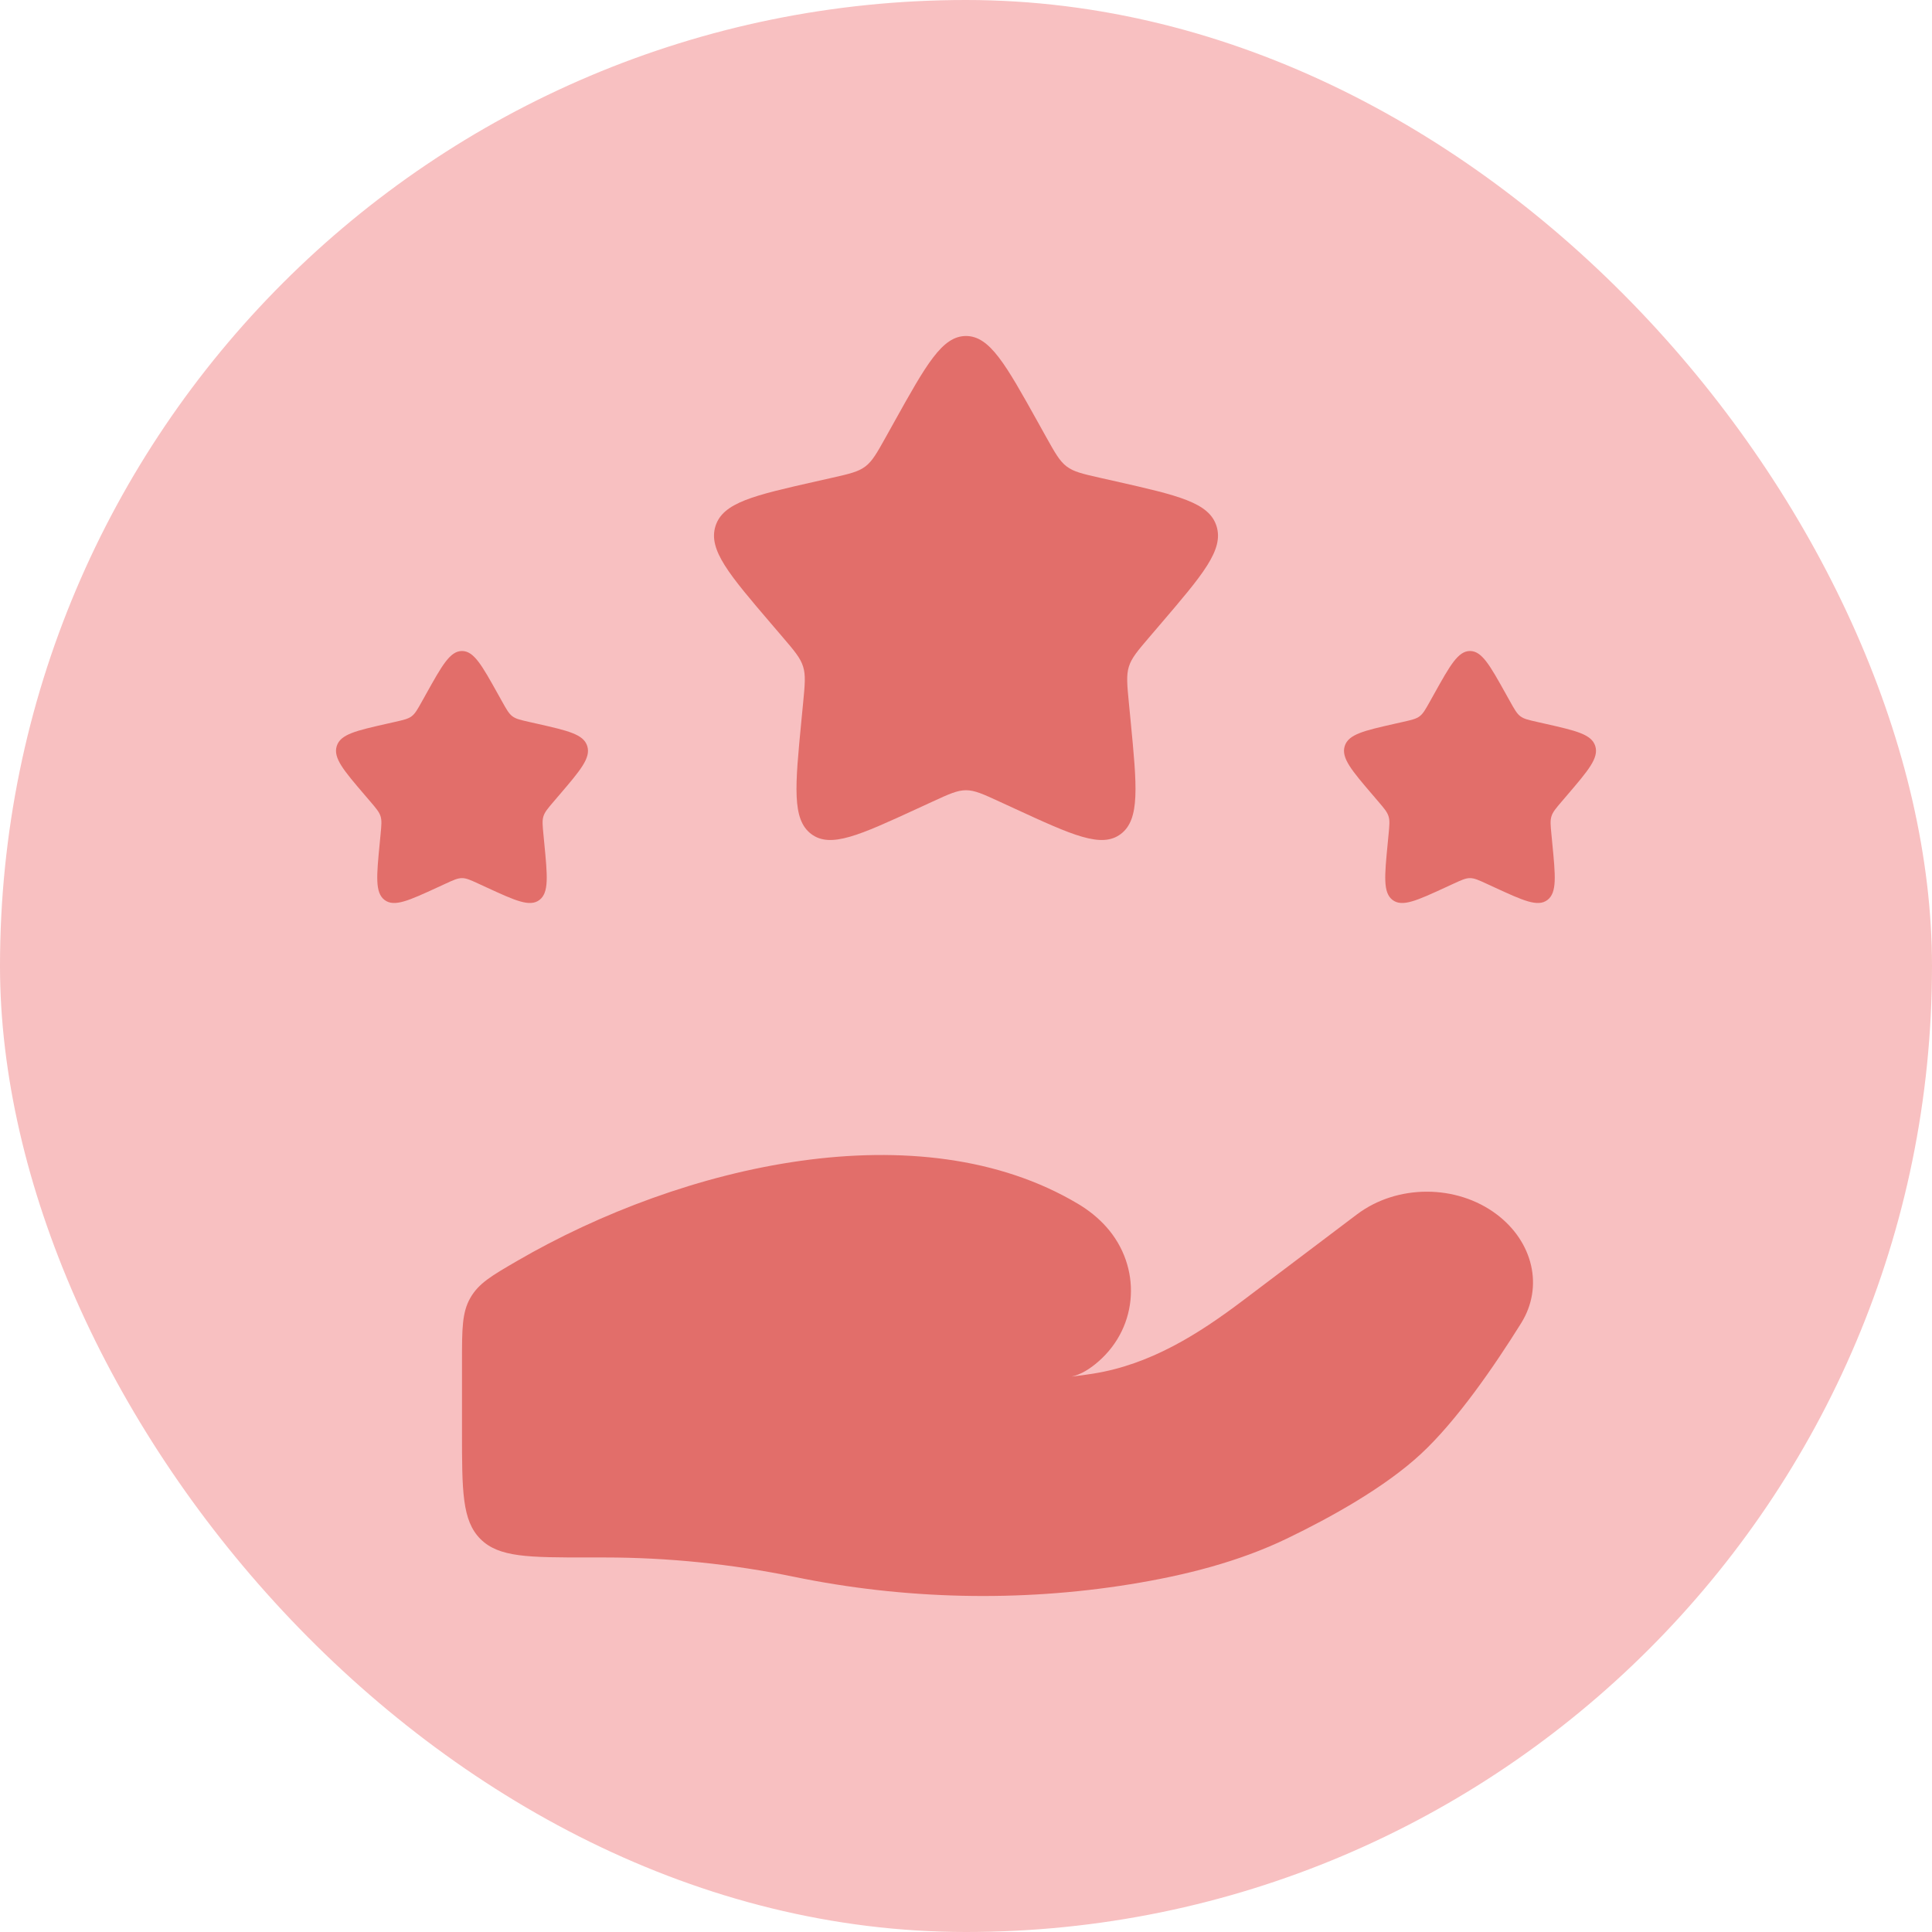 <svg xmlns="http://www.w3.org/2000/svg" width="92" height="92" viewBox="0 0 92 92" fill="none"><rect width="92" height="92" rx="46" fill="#F8C0C1"></rect><path d="M28.78 74.165H28C25.172 74.165 23.757 74.165 22.879 73.287C22 72.408 22 70.994 22 68.165V64.829C22 63.274 22 62.496 22.399 61.801C22.799 61.107 23.402 60.756 24.607 60.055C32.544 55.439 43.815 52.841 51.337 57.328C51.843 57.629 52.297 57.993 52.686 58.429C54.36 60.31 54.238 63.148 52.308 64.832C51.901 65.188 51.467 65.458 51.029 65.552C51.389 65.51 51.733 65.462 52.062 65.41C54.796 64.974 57.091 63.513 59.192 61.925L64.614 57.83C66.525 56.386 69.362 56.386 71.274 57.829C72.995 59.129 73.521 61.268 72.433 63.012C71.164 65.046 69.376 67.648 67.66 69.238C65.941 70.83 63.382 72.251 61.292 73.26C58.978 74.377 56.421 75.02 53.821 75.441C48.547 76.295 43.05 76.165 37.829 75.089C34.878 74.481 31.812 74.165 28.78 74.165Z" fill="#E26E6A"></path><path d="M42.584 20.09C44.104 17.363 44.864 16 46 16C47.136 16 47.896 17.363 49.416 20.09L49.809 20.796C50.241 21.57 50.457 21.958 50.794 22.213C51.131 22.469 51.55 22.564 52.389 22.754L53.153 22.926C56.104 23.594 57.58 23.928 57.931 25.057C58.282 26.186 57.276 27.363 55.264 29.716L54.743 30.325C54.172 30.993 53.886 31.328 53.757 31.741C53.628 32.155 53.672 32.601 53.758 33.493L53.837 34.305C54.141 37.445 54.293 39.014 53.374 39.712C52.455 40.41 51.073 39.774 48.309 38.501L47.594 38.172C46.809 37.811 46.416 37.63 46 37.63C45.584 37.63 45.191 37.811 44.406 38.172L43.691 38.501C40.927 39.774 39.545 40.41 38.626 39.712C37.707 39.014 37.859 37.445 38.163 34.305L38.242 33.493C38.328 32.601 38.372 32.155 38.243 31.741C38.114 31.328 37.828 30.993 37.257 30.325L36.736 29.716C34.724 27.363 33.718 26.186 34.069 25.057C34.42 23.928 35.896 23.594 38.847 22.926L39.611 22.754C40.45 22.564 40.869 22.469 41.206 22.213C41.543 21.958 41.759 21.57 42.191 20.796L42.584 20.09Z" fill="#E26E6A"></path><path d="M68.292 33.045C69.052 31.682 69.432 31 70 31C70.568 31 70.948 31.682 71.708 33.045L71.905 33.398C72.121 33.785 72.229 33.979 72.397 34.107C72.565 34.234 72.775 34.282 73.195 34.377L73.576 34.463C75.052 34.797 75.79 34.964 75.966 35.529C76.141 36.093 75.638 36.681 74.632 37.858L74.372 38.162C74.086 38.497 73.943 38.664 73.879 38.871C73.814 39.077 73.836 39.3 73.879 39.746L73.918 40.153C74.07 41.722 74.147 42.507 73.687 42.856C73.227 43.205 72.536 42.887 71.155 42.251L70.797 42.086C70.404 41.905 70.208 41.815 70 41.815C69.792 41.815 69.596 41.905 69.203 42.086L68.845 42.251C67.464 42.887 66.773 43.205 66.313 42.856C65.853 42.507 65.93 41.722 66.082 40.153L66.121 39.746C66.164 39.3 66.186 39.077 66.121 38.871C66.057 38.664 65.914 38.497 65.628 38.162L65.368 37.858C64.362 36.681 63.859 36.093 64.034 35.529C64.21 34.964 64.948 34.797 66.424 34.463L66.805 34.377C67.225 34.282 67.435 34.234 67.603 34.107C67.771 33.979 67.879 33.785 68.095 33.398L68.292 33.045Z" fill="#E26E6A"></path><path d="M20.292 33.045C21.052 31.682 21.432 31 22 31C22.568 31 22.948 31.682 23.708 33.045L23.905 33.398C24.121 33.785 24.229 33.979 24.397 34.107C24.565 34.234 24.775 34.282 25.195 34.377L25.576 34.463C27.052 34.797 27.79 34.964 27.965 35.529C28.141 36.093 27.638 36.681 26.632 37.858L26.372 38.162C26.086 38.497 25.943 38.664 25.878 38.871C25.814 39.077 25.836 39.3 25.879 39.746L25.918 40.153C26.07 41.722 26.146 42.507 25.687 42.856C25.227 43.205 24.536 42.887 23.155 42.251L22.797 42.086C22.404 41.905 22.208 41.815 22 41.815C21.792 41.815 21.596 41.905 21.203 42.086L20.845 42.251C19.464 42.887 18.773 43.205 18.313 42.856C17.854 42.507 17.93 41.722 18.082 40.153L18.121 39.746C18.164 39.3 18.186 39.077 18.122 38.871C18.057 38.664 17.914 38.497 17.628 38.162L17.368 37.858C16.362 36.681 15.859 36.093 16.035 35.529C16.21 34.964 16.948 34.797 18.424 34.463L18.805 34.377C19.225 34.282 19.435 34.234 19.603 34.107C19.771 33.979 19.879 33.785 20.095 33.398L20.292 33.045Z" fill="#E26E6A"></path></svg>